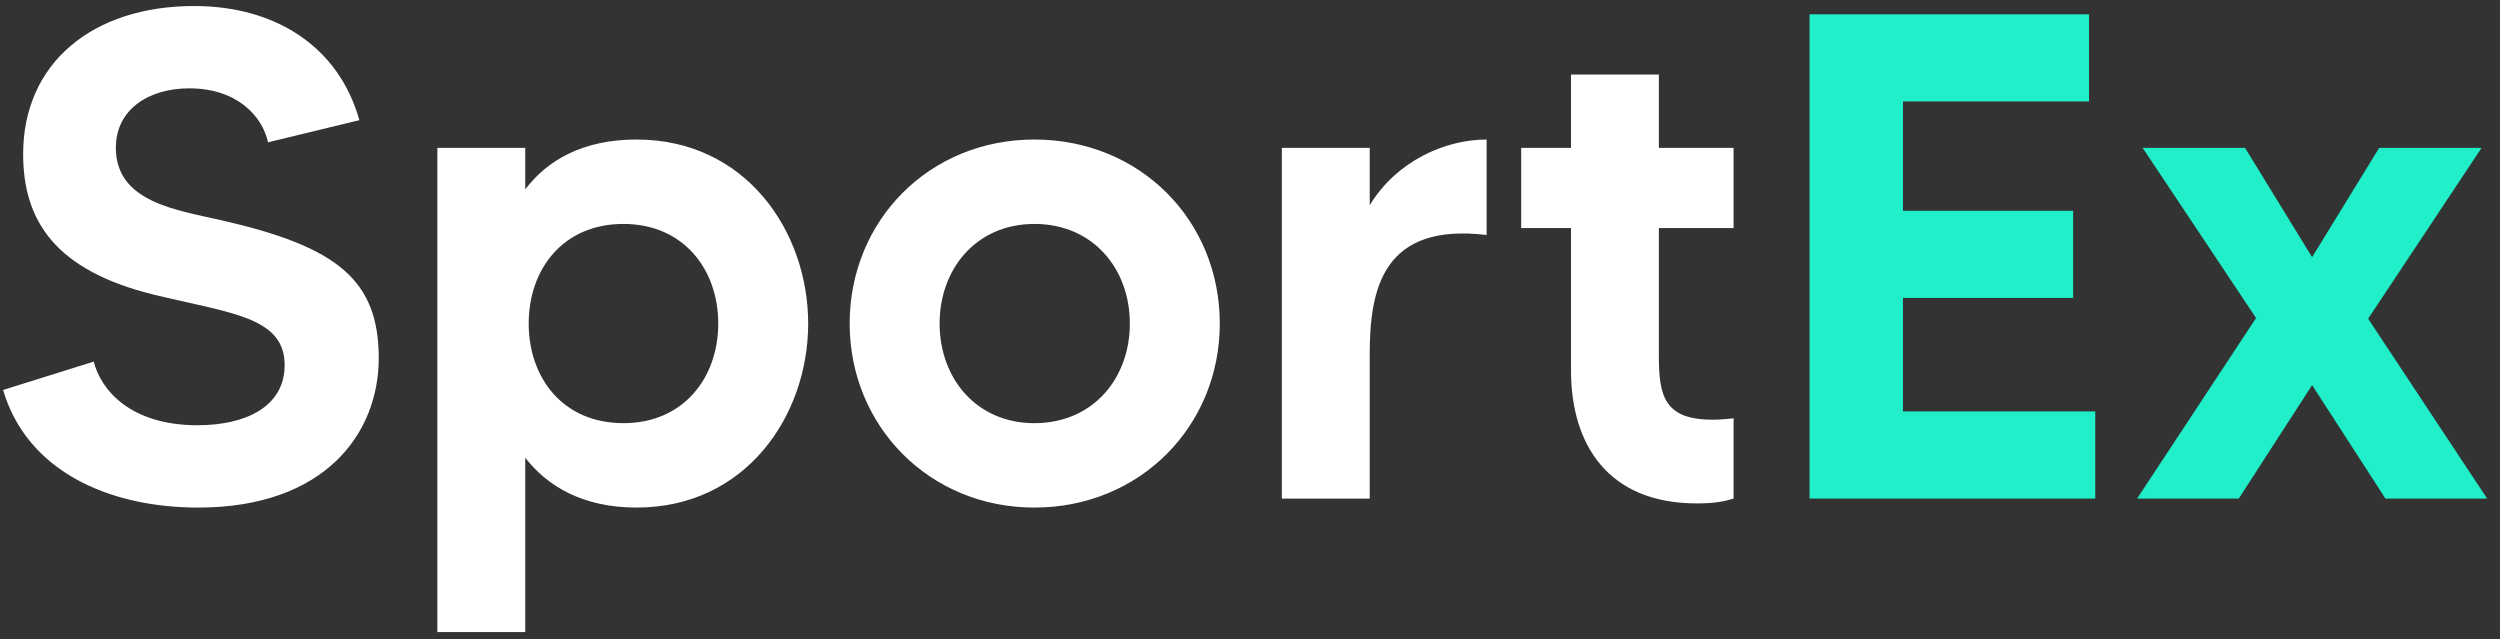 <svg width="176" height="45" viewBox="0 0 176 45" fill="none" xmlns="http://www.w3.org/2000/svg">
<rect x="0" y="0" width="176" height="45" fill="#333333" stroke="none"/>
<path d="M15.656 15.522C12.491 14.791 8.156 14.255 8.156 10.408C8.156 7.681 10.494 6.219 13.318 6.219C16.728 6.219 18.481 8.216 18.87 10.018L25.299 8.46C23.838 3.249 19.358 0.424 13.659 0.424C6.549 0.424 1.63 4.417 1.63 10.846C1.63 15.57 3.919 19.028 10.786 20.733C16.192 22.048 20.039 22.291 20.039 25.7C20.039 28.622 17.312 29.937 13.903 29.937C9.13 29.937 7.085 27.405 6.598 25.457L0.218 27.454C1.873 33.103 7.572 35.733 13.952 35.733C22.864 35.733 26.663 30.522 26.663 25.213C26.663 19.71 23.741 17.372 15.656 15.522ZM44.818 9.823C41.019 9.823 38.535 11.284 36.977 13.33V10.408H30.791V44.499H36.977V32.226C38.535 34.223 41.019 35.733 44.818 35.733C52.513 35.733 56.896 29.256 56.896 22.778C56.896 16.301 52.513 9.823 44.818 9.823ZM43.892 29.791C39.607 29.791 37.22 26.577 37.22 22.778C37.22 18.979 39.607 15.765 43.892 15.765C48.13 15.765 50.565 18.979 50.565 22.778C50.565 26.577 48.13 29.791 43.892 29.791ZM72.82 9.823C65.418 9.823 59.817 15.522 59.817 22.778C59.817 29.986 65.418 35.733 72.82 35.733C80.272 35.733 85.873 29.986 85.873 22.778C85.873 15.522 80.272 9.823 72.82 9.823ZM72.82 29.791C68.729 29.791 66.148 26.626 66.148 22.778C66.148 18.931 68.729 15.765 72.82 15.765C76.96 15.765 79.541 18.931 79.541 22.778C79.541 26.626 76.96 29.791 72.82 29.791ZM96.428 14.45V10.408H90.242V35.1H96.428V24.921C96.428 20.343 97.353 15.668 104.658 16.544V9.823C101.687 9.823 98.278 11.382 96.428 14.45ZM122.044 16.057V10.408H116.784V5.245H110.599V10.408H107.092V16.057H110.599V26.09C110.599 31.204 113.131 35.441 119.463 35.441C120.729 35.441 121.411 35.295 122.044 35.1V29.45C121.606 29.499 121.021 29.548 120.583 29.548C117.174 29.548 116.784 27.892 116.784 25.067V16.057H122.044Z" fill="white"/>
<path d="M133.968 28.963V20.976H145.949V14.84H133.968V7.145H147.069V1.008H127.393V35.1H147.507V28.963H133.968ZM175.094 35.1L166.717 22.437L174.704 10.408H167.496L162.772 18.103L158.048 10.408H150.84L158.827 22.389L150.451 35.1H157.61L162.772 27.113L167.935 35.1H175.094Z" fill="#20EFCA"/>
</svg>
